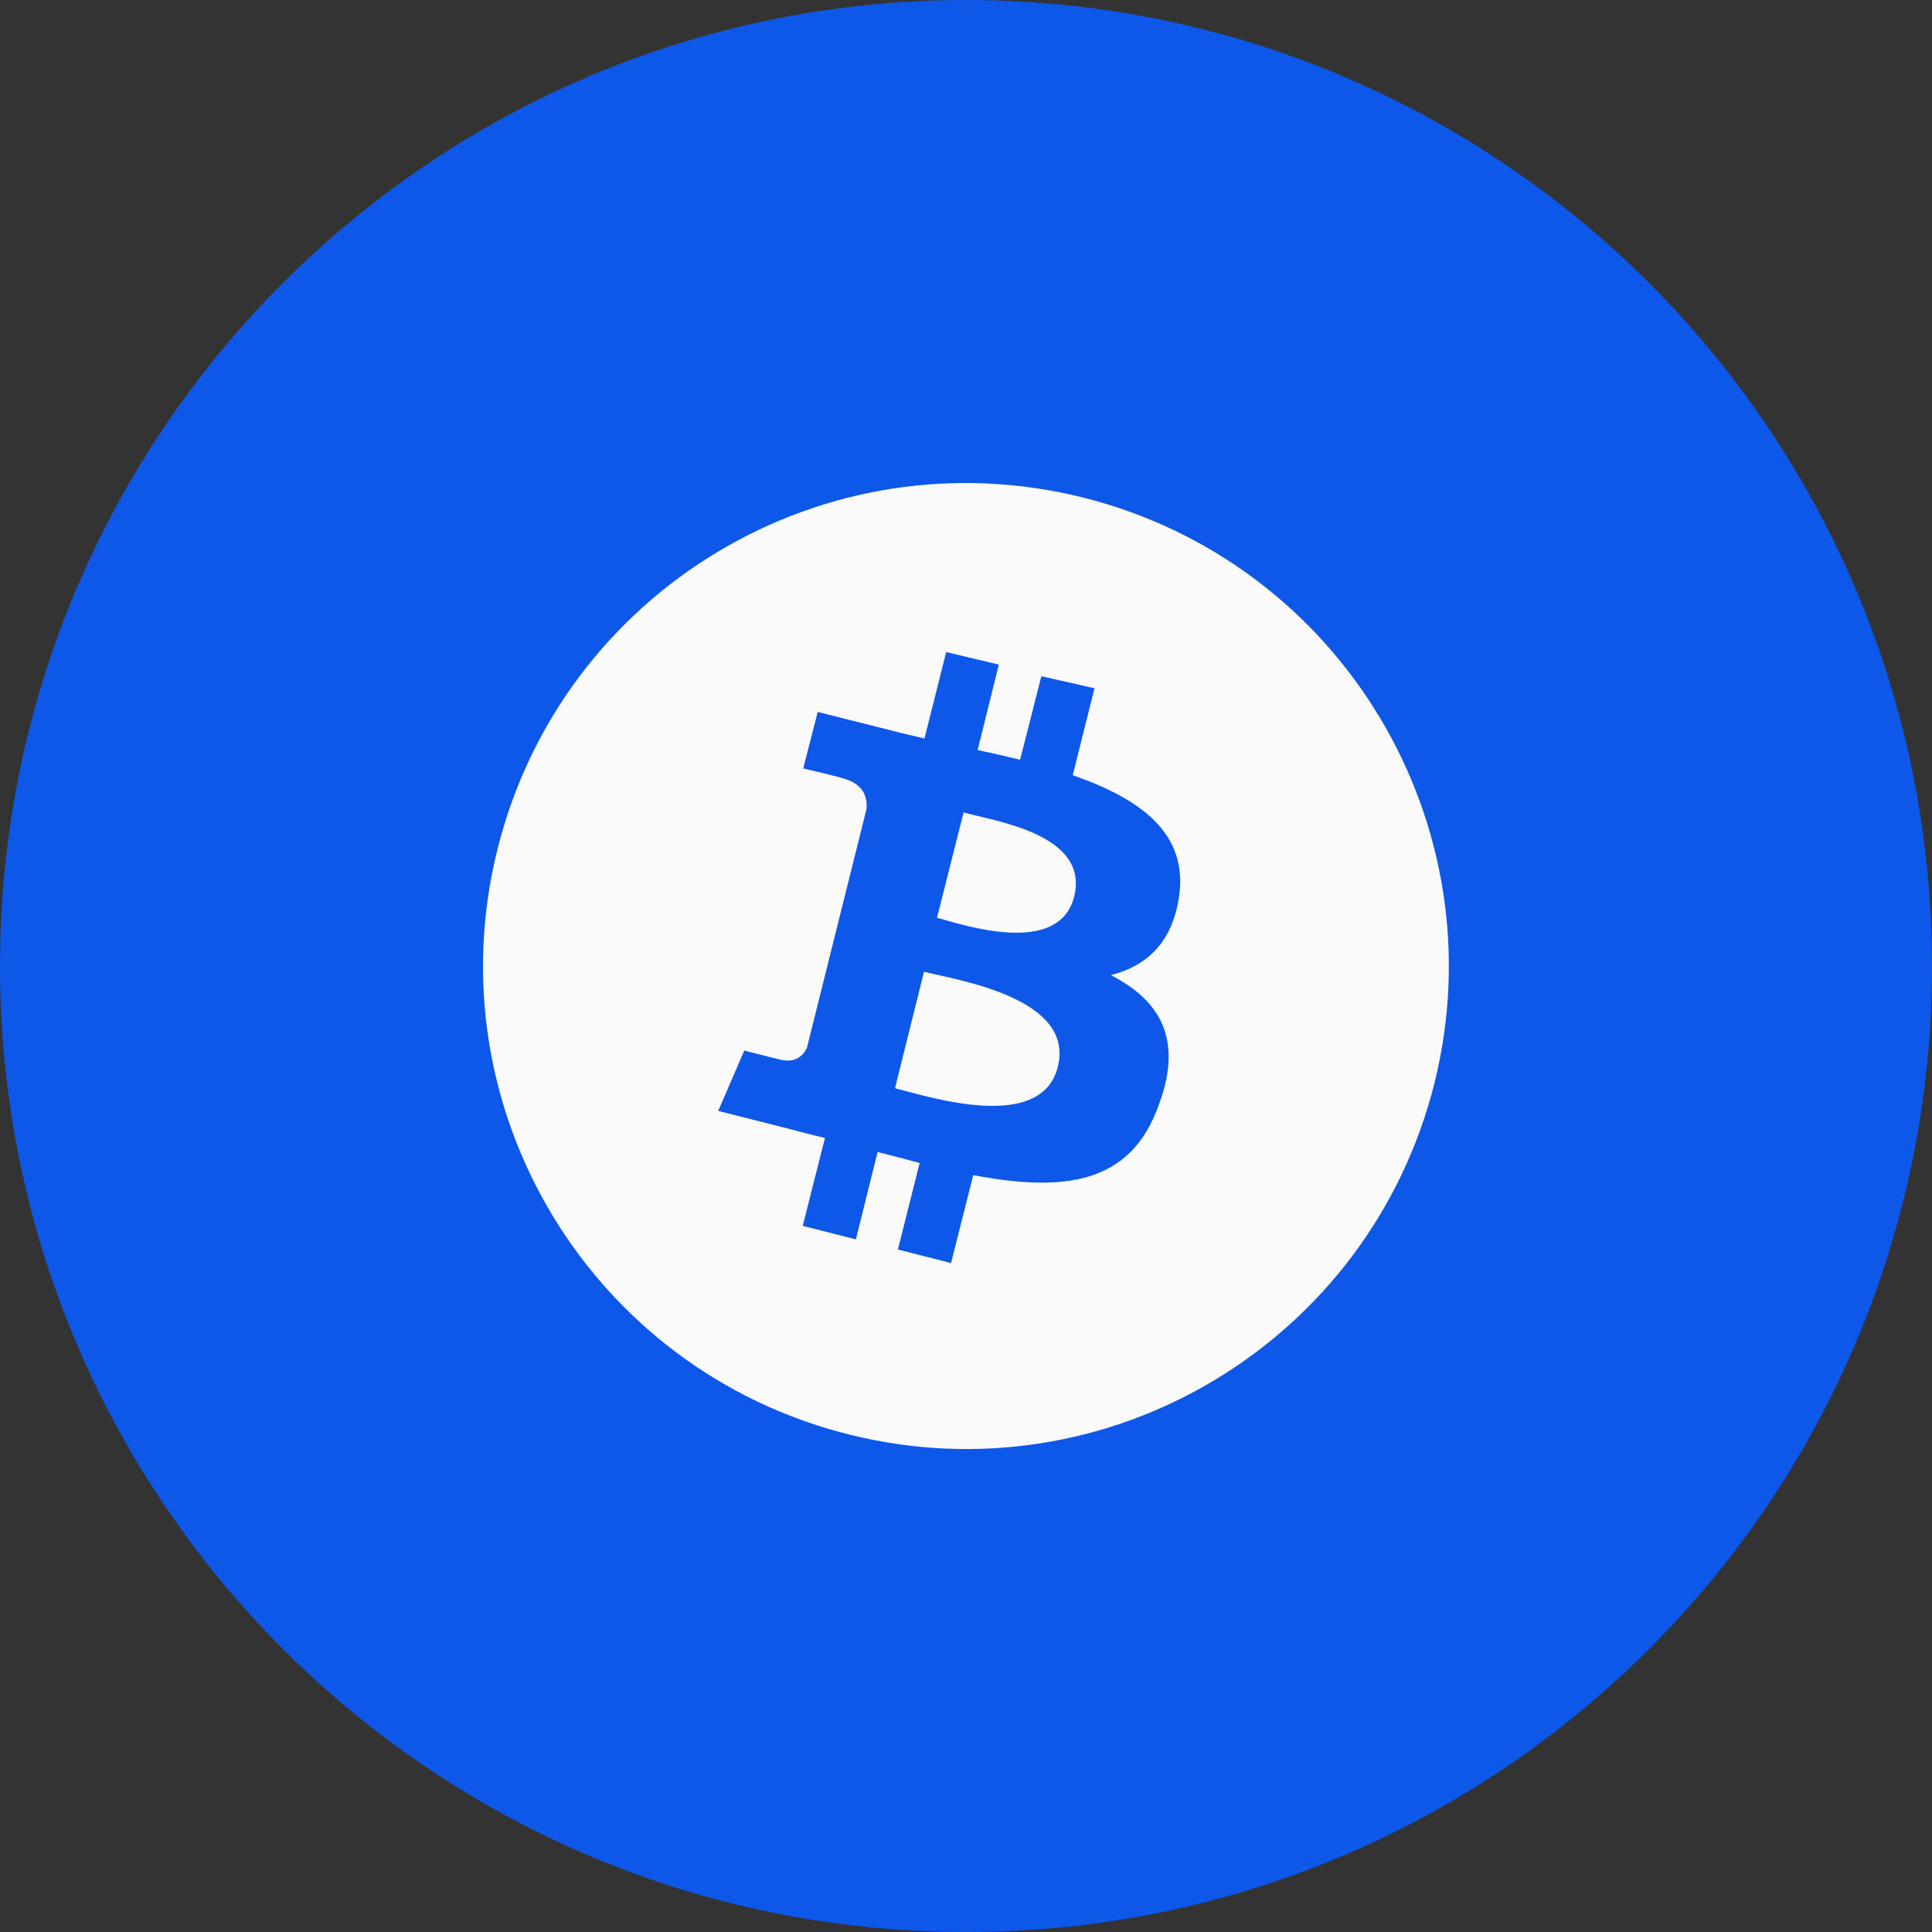 <svg width="40" height="40" viewBox="0 0 40 40" fill="none" xmlns="http://www.w3.org/2000/svg">
<rect x="0" y="0" width="40" height="40" fill="#333333" stroke="none"/>
<path d="M0 20C0 8.954 8.954 0 20 0C31.046 0 40 8.954 40 20C40 31.046 31.046 40 20 40C8.954 40 0 31.046 0 20Z" fill="#0E58E9"/>
<path d="M22.24 18.56C21.93 19.8 20 19.17 19.4 19L19.95 16.82C20.57 17 22.56 17.26 22.24 18.56ZM19.13 20.12L18.53 22.53C19.27 22.72 21.56 23.45 21.9 22.09C22.26 20.67 19.87 20.3 19.13 20.12ZM29.7 22.42C28.36 27.78 22.94 31.04 17.58 29.7C12.22 28.36 8.963 22.94 10.3 17.58C11.64 12.22 17.06 8.964 22.42 10.3C27.77 11.64 31.03 17.06 29.7 22.42ZM22.21 16.05L22.66 14.25L21.56 14L21.12 15.73C20.83 15.66 20.54 15.59 20.24 15.53L20.68 13.76L19.59 13.5L19.14 15.29C18.9 15.23 18.66 15.18 18.44 15.12L16.93 14.74L16.63 15.91C16.63 15.91 17.45 16.1 17.43 16.11C17.88 16.22 17.96 16.5 17.94 16.75L16.71 21.68C16.66 21.82 16.5 22 16.21 21.95C16.22 21.96 15.41 21.75 15.41 21.75L14.87 23L16.29 23.36C16.56 23.43 16.82 23.5 17.08 23.56L16.62 25.38L17.72 25.66L18.17 23.85C18.47 23.93 18.76 24 19.04 24.08L18.59 25.87L19.69 26.15L20.15 24.33C22 24.68 23.42 24.54 24 22.85C24.5 21.5 24 20.7 23 20.19C23.72 20 24.26 19.55 24.41 18.57C24.61 17.24 23.59 16.53 22.21 16.05Z" fill="#FAFAFA"/>
</svg>

